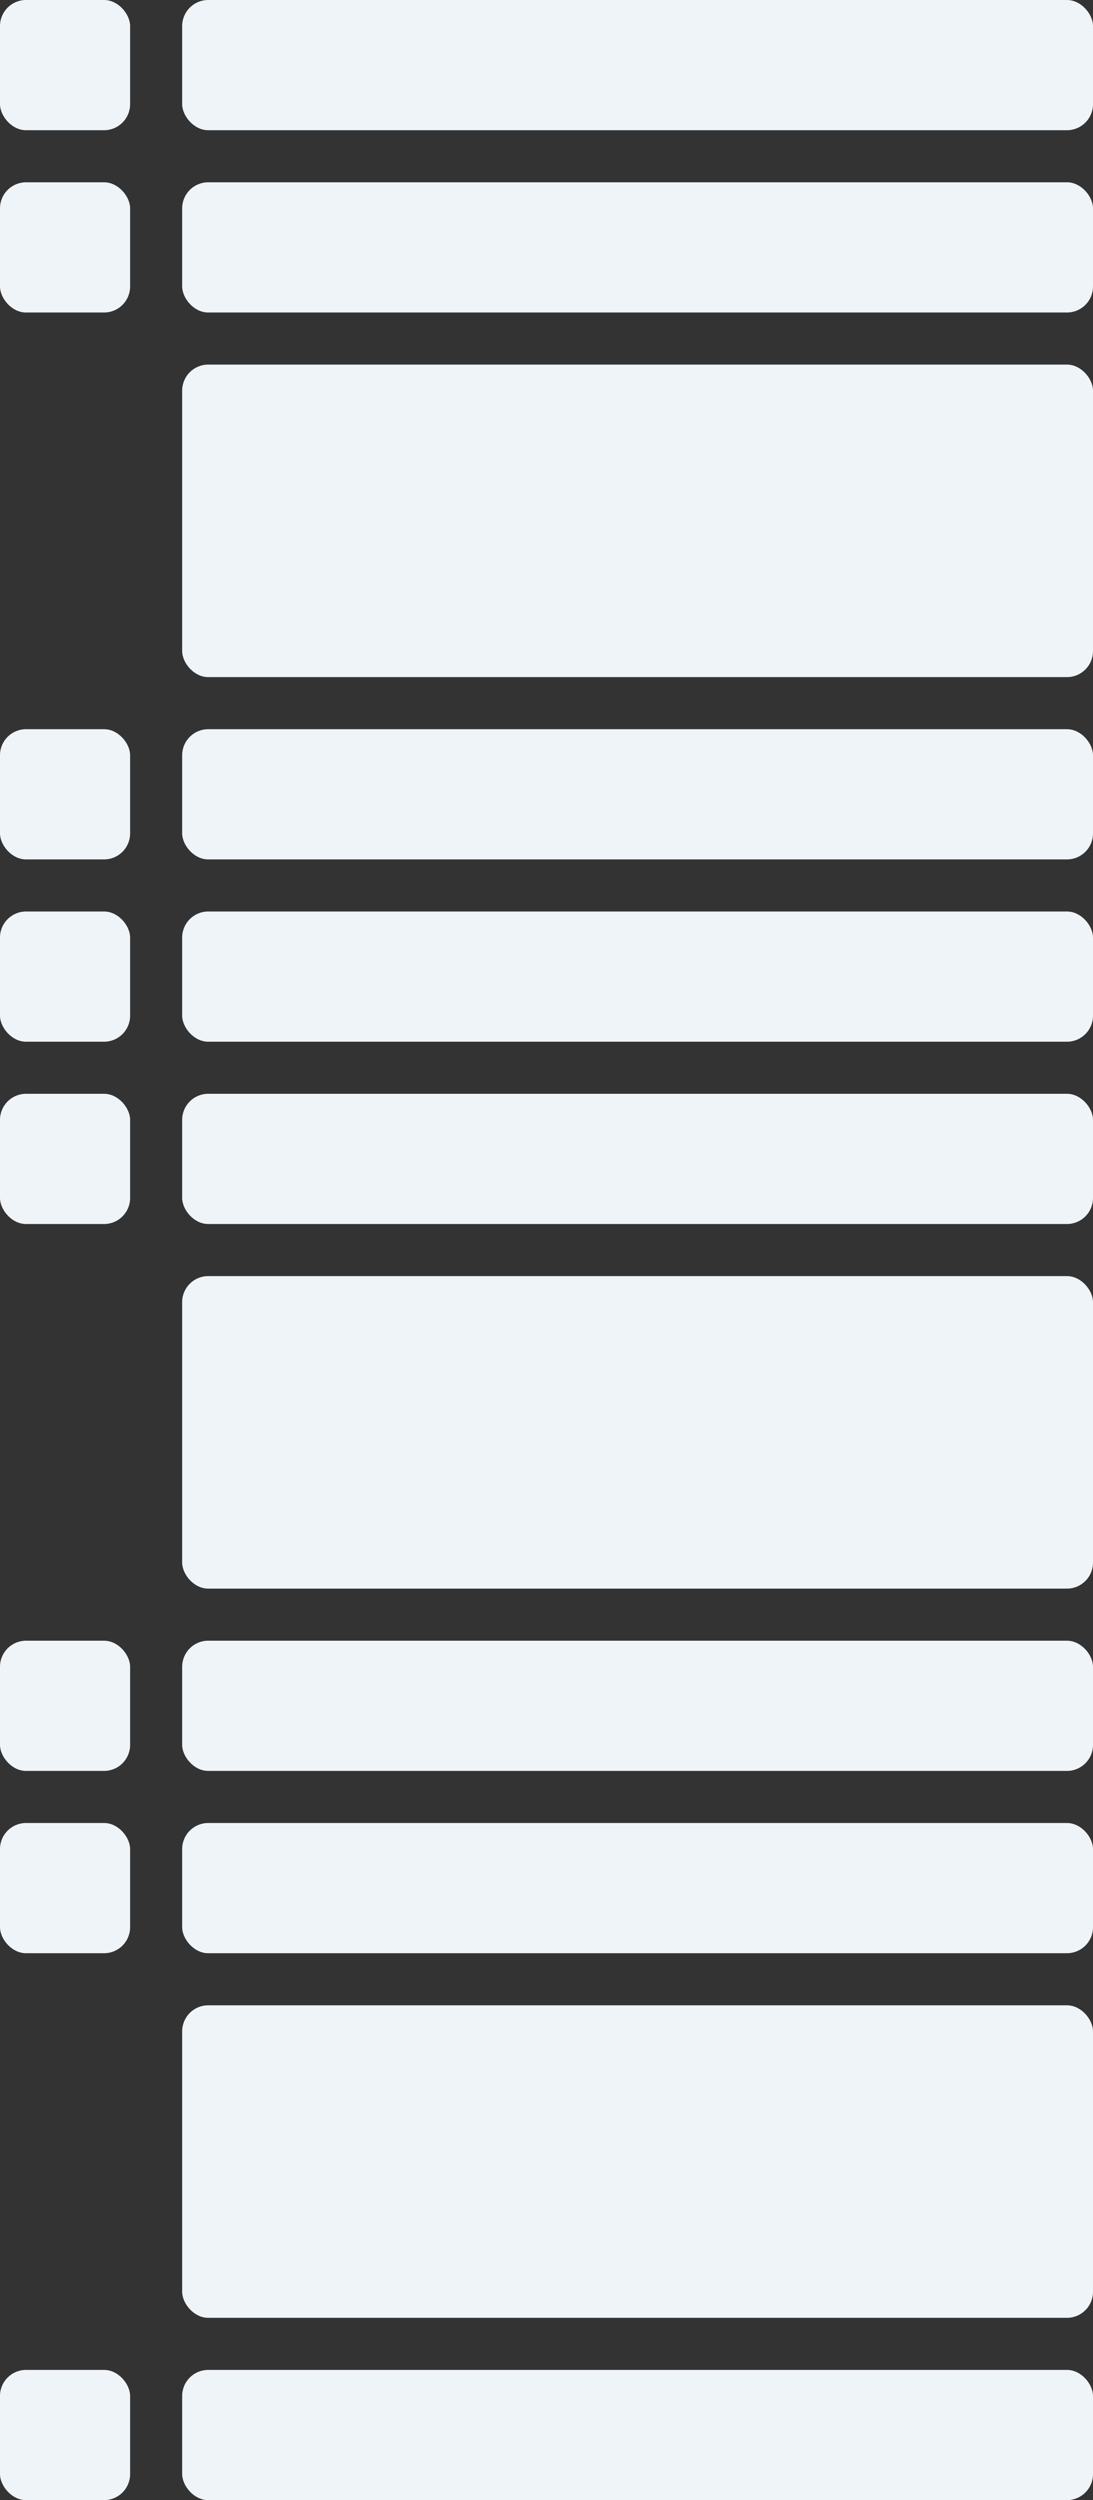 <svg width="168" height="384" viewBox="0 0 168 384" fill="none" xmlns="http://www.w3.org/2000/svg">
<rect x="0" y="0" width="168" height="384" fill="#333333" stroke="none"/>
<rect width="20" height="20" rx="4" fill="#EFF4F9"/>
<rect y="112" width="20" height="20" rx="4" fill="#EFF4F9"/>
<rect y="168" width="20" height="20" rx="4" fill="#EFF4F9"/>
<rect y="280" width="20" height="20" rx="4" fill="#EFF4F9"/>
<rect y="364" width="20" height="20" rx="4" fill="#EFF4F9"/>
<rect y="28" width="20" height="20" rx="4" fill="#EFF4F9"/>
<rect y="140" width="20" height="20" rx="4" fill="#EFF4F9"/>
<rect y="252" width="20" height="20" rx="4" fill="#EFF4F9"/>
<rect x="28" width="140" height="20" rx="4" fill="#EFF4F9"/>
<rect x="28" y="112" width="140" height="20" rx="4" fill="#EFF4F9"/>
<rect x="28" y="56" width="140" height="48" rx="4" fill="#EFF4F9"/>
<rect x="28" y="168" width="140" height="20" rx="4" fill="#EFF4F9"/>
<rect x="28" y="280" width="140" height="20" rx="4" fill="#EFF4F9"/>
<rect x="28" y="364" width="140" height="20" rx="4" fill="#EFF4F9"/>
<rect x="28" y="28" width="140" height="20" rx="4" fill="#EFF4F9"/>
<rect x="28" y="140" width="140" height="20" rx="4" fill="#EFF4F9"/>
<rect x="28" y="252" width="140" height="20" rx="4" fill="#EFF4F9"/>
<rect x="28" y="196" width="140" height="48" rx="4" fill="#EFF4F9"/>
<rect x="28" y="308" width="140" height="48" rx="4" fill="#EFF4F9"/>
</svg>
